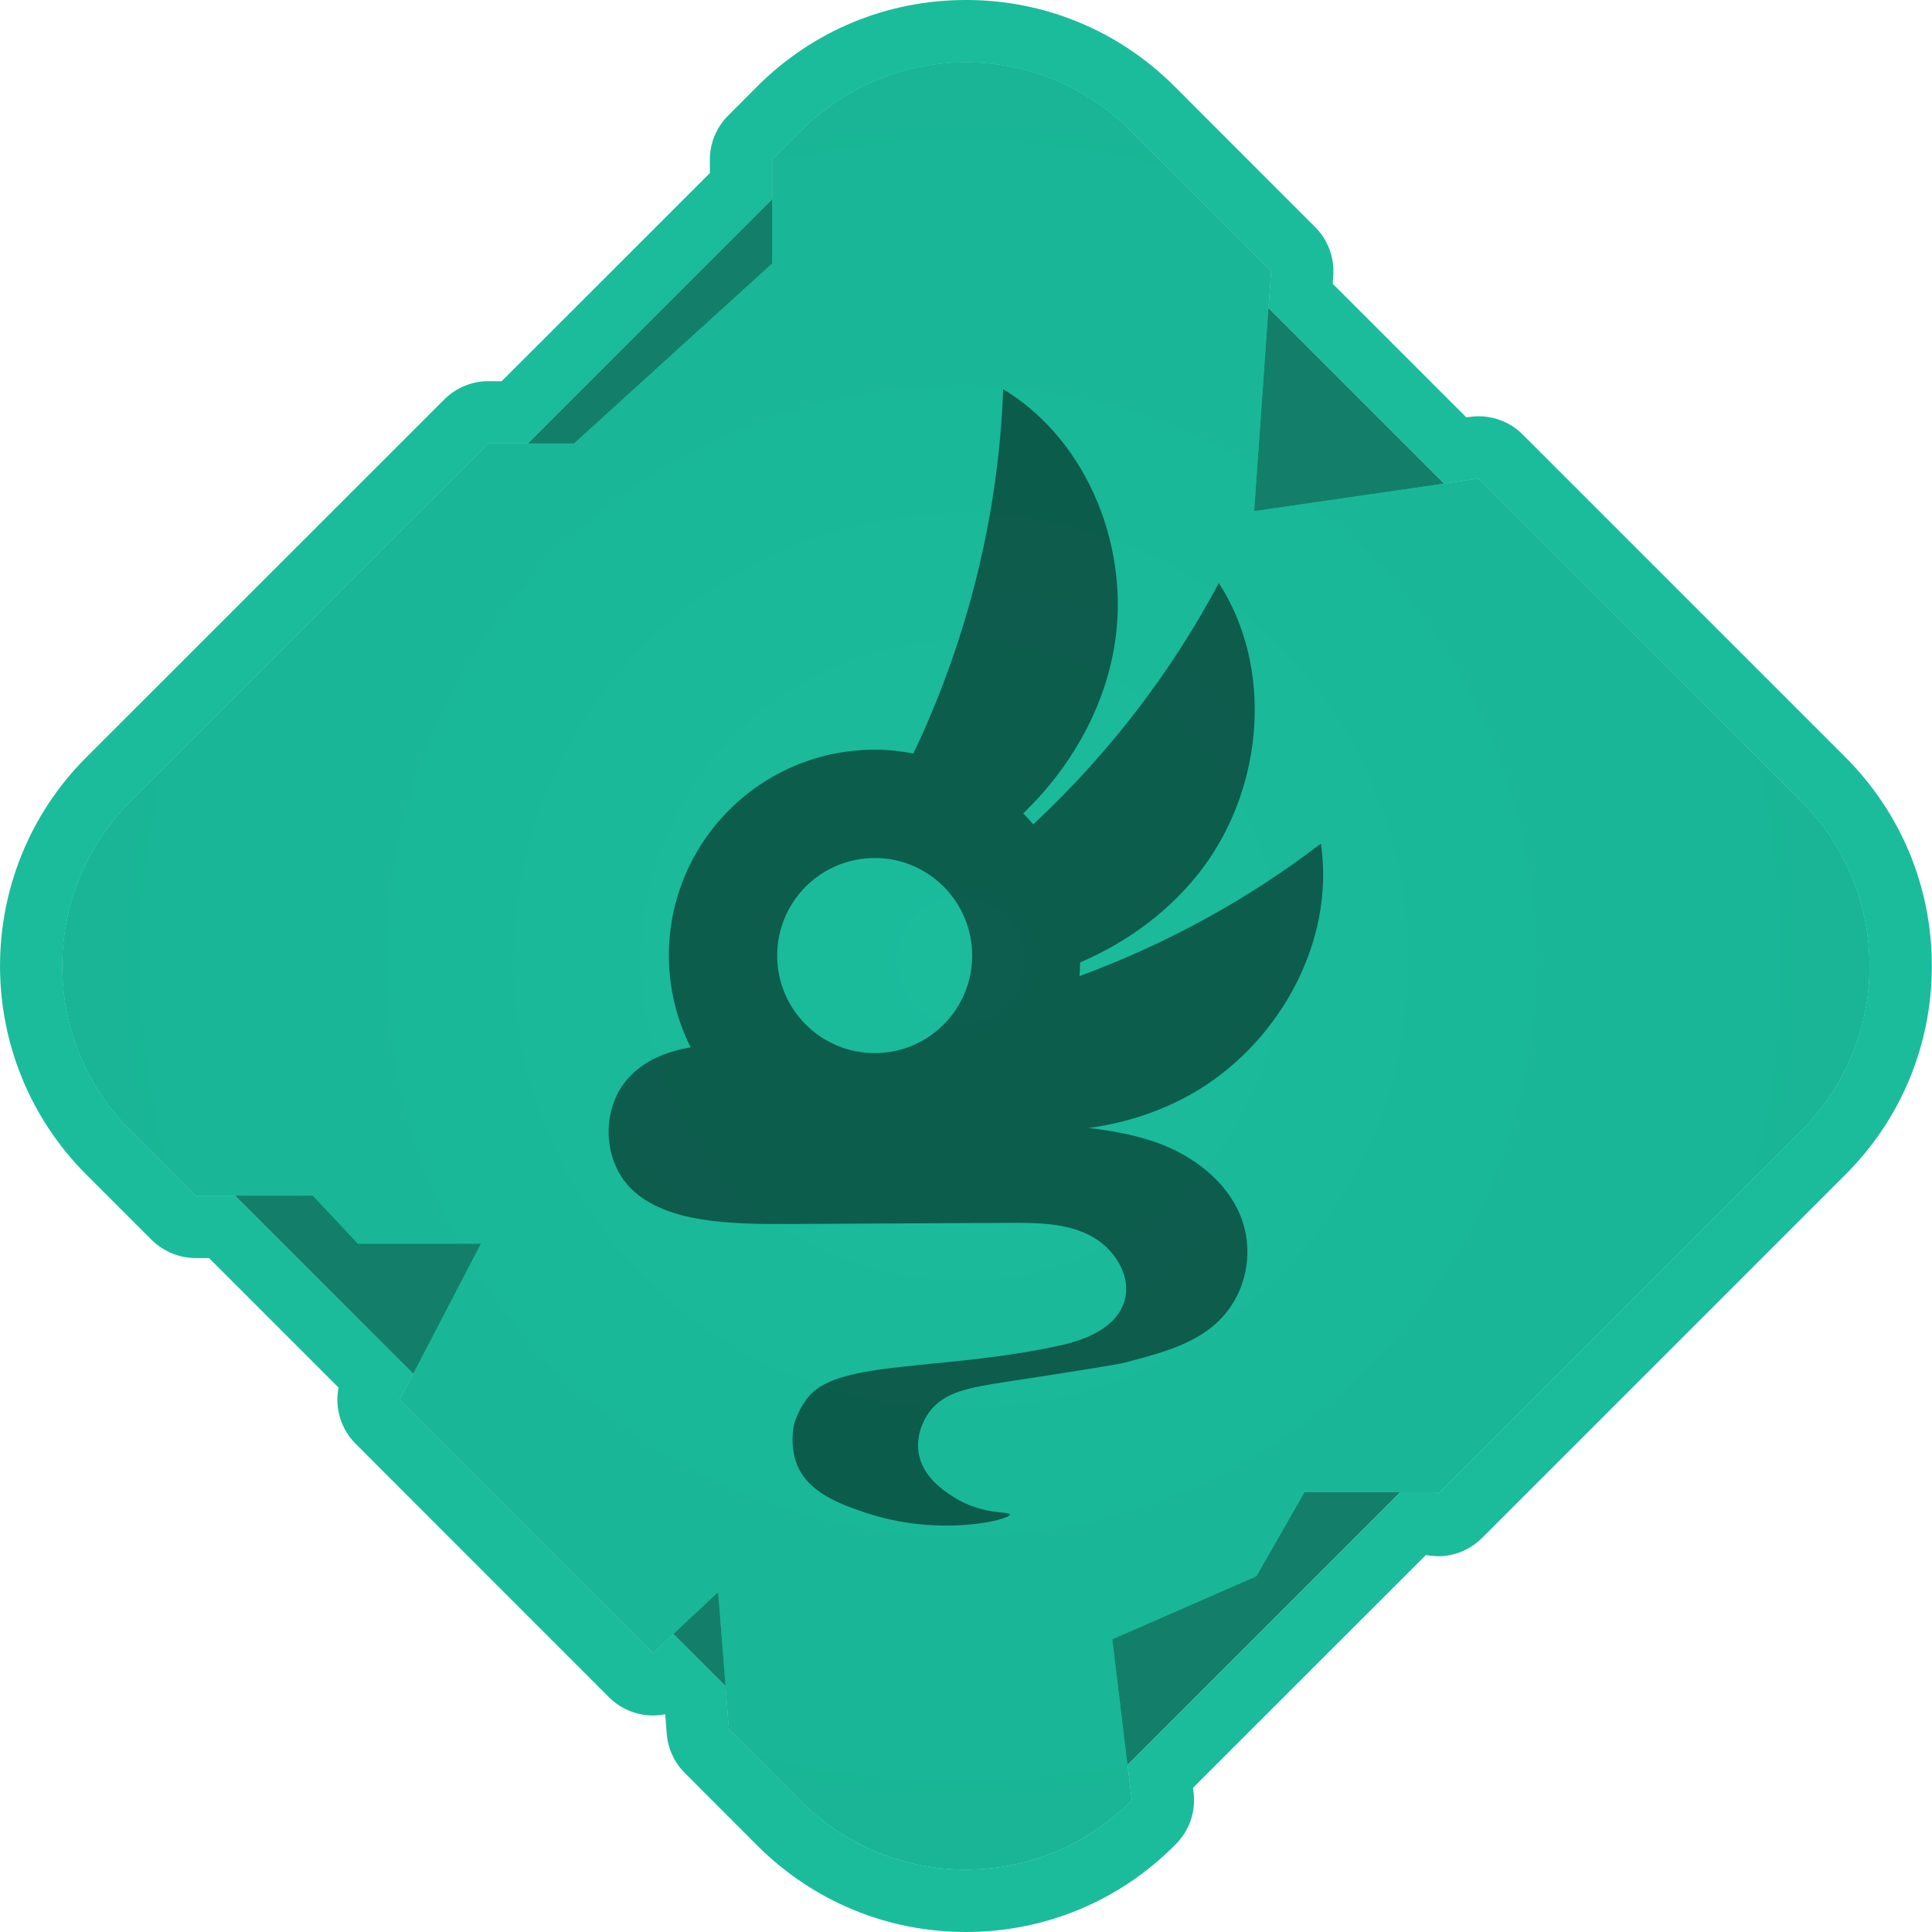 <?xml version="1.0" encoding="UTF-8"?>
<!DOCTYPE svg PUBLIC "-//W3C//DTD SVG 1.1//EN" "http://www.w3.org/Graphics/SVG/1.1/DTD/svg11.dtd">
<!-- Creator: CorelDRAW -->
<svg xmlns="http://www.w3.org/2000/svg" xml:space="preserve" width="552px" height="552px" version="1.1" style="shape-rendering:geometricPrecision; text-rendering:geometricPrecision; image-rendering:optimizeQuality; fill-rule:evenodd; clip-rule:evenodd"
viewBox="0 0 173.89 173.9"
 xmlns:xlink="http://www.w3.org/1999/xlink"
 xmlns:xodm="http://www.corel.com/coreldraw/odm/2003">
 <defs>
  <style type="text/css">
   <![CDATA[
    .fil0 {fill:#137F6A;fill-rule:nonzero}
    .fil3 {fill:#1ABC9C;fill-rule:nonzero}
    .fil2 {fill:black;fill-opacity:0.502}
    .fil1 {fill:url(#id0)}
   ]]>
  </style>
  <radialGradient id="id0" gradientUnits="userSpaceOnUse" gradientTransform="matrix(0.995 -0 -0 -0.995 0 173)" cx="86.94" cy="86.95" r="317.71" fx="86.94" fy="86.95">
   <stop offset="0" style="stop-opacity:1; stop-color:#1ABC9C"/>
   <stop offset="0.51" style="stop-opacity:1; stop-color:#18AE90"/>
   <stop offset="1" style="stop-opacity:1; stop-color:#16A085"/>
  </radialGradient>
 </defs>
 <g id="Layer_x0020_1">
  <g id="_2136691411264">
   <path class="fil0" d="M72.71 159.2l-58.03 -58.03c-7.85,-7.85 -7.85,-20.59 0,-28.45l58.03 -58.03c7.86,-7.85 20.59,-7.85 28.45,0l58.03 58.03c7.86,7.86 7.86,20.6 0,28.45l-58.03 58.03c-7.86,7.86 -20.59,7.86 -28.45,0z"/>
   <path class="fil1" d="M162.14 72.15l-29.06 -29.07 -20.2 2.93 1.52 -21.6 -12.66 -12.66c-8.18,-8.18 -21.43,-8.18 -29.61,0l-2.62 2.62 0 9.34 -17.84 16.21 -7.71 0 -32.22 32.23c-8.18,8.17 -8.18,21.43 0,29.6l5.87 5.87 10.55 0 4.05 4.32 11.08 0 -7.31 14.05 22.8 22.8 5.86 -5.5 0.97 12.33 6.52 6.53c8.18,8.17 21.43,8.17 29.61,0l0.12 -0.12 -1.75 -14.48 12.97 -5.67 4.33 -7.57 11.89 0 0.13 0.15 32.71 -32.71c8.17,-8.17 8.17,-21.43 0,-29.6z"/>
   <path class="fil1" d="M162.14 72.15l-29.06 -29.07 -20.2 2.93 1.52 -21.6 -12.66 -12.66c-8.18,-8.18 -21.43,-8.18 -29.61,0l-2.62 2.62 0 9.34 -17.84 16.21 -7.71 0 -32.22 32.23c-8.18,8.17 -8.18,21.43 0,29.6l5.87 5.87 10.55 0 4.05 4.32 11.08 0 -7.31 14.05 22.8 22.8 5.86 -5.5 0.97 12.33 6.52 6.53c8.18,8.17 21.43,8.17 29.61,0l0.12 -0.12 -1.75 -14.48 12.97 -5.67 4.33 -7.57 11.89 0 0.13 0.15 32.71 -32.71c8.17,-8.17 8.17,-21.43 0,-29.6z"/>
   <path class="fil2" d="M78.73 94.79c-4.85,0 -8.78,-3.93 -8.78,-8.78 0,-4.85 3.93,-8.78 8.78,-8.78 4.84,0 8.77,3.93 8.77,8.78 0,4.85 -3.93,8.78 -8.77,8.78zm40.16 -18.86c-6.58,5.05 -13.95,9.06 -21.73,11.93 0.04,-0.4 0.04,-0.82 0.06,-1.23 4.39,-1.89 8.31,-4.8 11.14,-8.64 5.37,-7.3 6.26,-17.91 1.34,-25.51 -4.3,8.1 -9.99,15.46 -16.7,21.72 -0.29,-0.34 -0.59,-0.67 -0.9,-0.99 4.11,-3.96 7.1,-9.05 8.13,-14.65 1.65,-8.9 -2.19,-18.84 -9.94,-23.53 -0.41,11.33 -3.21,22.56 -8.08,32.79 -1.13,-0.21 -2.29,-0.34 -3.48,-0.34 -10.23,0 -18.53,8.3 -18.53,18.53 0,2.97 0.72,5.77 1.96,8.26 -2.16,0.38 -4.17,1.17 -5.62,2.78 -2.45,2.72 -2.33,7.36 0.26,9.94 1.63,1.61 3.93,2.36 6.19,2.74 2.76,0.46 5.59,0.45 8.39,0.44 6.49,-0.03 12.98,-0.07 19.47,-0.1 2.46,-0.01 5.03,0 7.23,1.12 2.2,1.11 3.87,3.7 3.09,6.04 -0.77,2.29 -3.38,3.35 -5.74,3.87 -10.42,2.3 -19.78,1.28 -22.6,4.55 -1.04,1.2 -1.37,2.61 -1.37,2.61 0,0 -0.41,1.77 0.25,3.51 0.99,2.58 3.95,3.63 6.14,4.37 6.68,2.26 13.05,0.66 13.05,0.18 -0.01,-0.31 -2.47,0.09 -5.1,-1.59 -0.81,-0.52 -2.84,-1.81 -3.14,-4.09 -0.23,-1.84 0.79,-3.29 0.97,-3.53 1.37,-1.86 3.62,-2.21 6.92,-2.73 6.61,-1.02 9.92,-1.54 10.67,-1.73 4.05,-1.05 7.57,-2.02 9.64,-5.18 1.38,-2.11 1.78,-4.83 1.06,-7.25 -0.99,-3.35 -3.95,-5.83 -7.19,-7.14 -2.15,-0.86 -4.44,-1.28 -6.75,-1.55 3.18,-0.43 6.26,-1.4 9.08,-2.96 7.92,-4.4 13.15,-13.68 11.83,-22.64z"/>
   <path class="fil3" d="M86.94 0c-7.1,0 -13.76,2.76 -18.78,7.77l-2.63 2.64c-1.05,1.05 -1.64,2.47 -1.64,3.96l0 1.21 -18.74 18.73 -1.19 0c-1.49,0 -2.92,0.59 -3.98,1.65l-32.22 32.21c-10.35,10.35 -10.35,27.2 0,37.55l5.87 5.87c1.06,1.05 2.49,1.65 3.98,1.65l1.2 0 11.66 11.66c-0.36,1.8 0.19,3.72 1.54,5.06l22.79 22.8c1.1,1.1 2.54,1.65 3.98,1.65 0.36,0 0.73,-0.04 1.09,-0.11l0 0 0.14 1.76c0.1,1.33 0.68,2.59 1.63,3.53l6.52 6.53c5.02,5.01 11.68,7.78 18.78,7.78 7.09,0 13.76,-2.77 18.77,-7.78l0.11 -0.12c1.23,-1.21 1.82,-2.93 1.61,-4.65l-0.05 -0.43 20.96 -20.95c0.29,0.06 0.6,0.09 0.91,0.1 0.06,0 0.12,0.01 0.18,0.01 1.49,0 2.92,-0.6 3.97,-1.65l32.71 -32.71c5.01,-5.01 7.77,-11.68 7.77,-18.77 0,-7.09 -2.76,-13.76 -7.77,-18.78l-29.06 -29.06c-1.06,-1.06 -2.49,-1.64 -3.97,-1.64 -0.27,0 -0.54,0.02 -0.81,0.06l-0.29 0.04 -12.03 -12.03 0.05 -0.74c0.12,-1.62 -0.48,-3.21 -1.63,-4.36l-12.66 -12.67c-5.01,-5.01 -11.68,-7.77 -18.77,-7.77l0 0zm0 5.62c5.35,0 10.71,2.04 14.8,6.13l12.66 12.66 -0.23 3.29 15.83 15.83 3.08 -0.45 29.06 29.07c8.17,8.17 8.17,21.43 0,29.6l-32.71 32.71 -0.13 -0.15 -3.25 0 -24.57 24.57 0.38 3.15 -0.12 0.12c-4.09,4.09 -9.45,6.13 -14.8,6.13 -5.36,0 -10.72,-2.04 -14.81,-6.13l-6.52 -6.53 -0.3 -3.82 -4.71 -4.72 -1.82 1.71 -22.8 -22.8 1.21 -2.32 -16.06 -16.05 -3.52 0 -5.87 -5.87c-8.18,-8.17 -8.18,-21.43 0,-29.6l32.22 -32.23 3.52 0 22.03 -22.02 0 -3.53 2.62 -2.62c4.09,-4.09 9.45,-6.13 14.81,-6.13z"/>
  </g>
 </g>
</svg>
